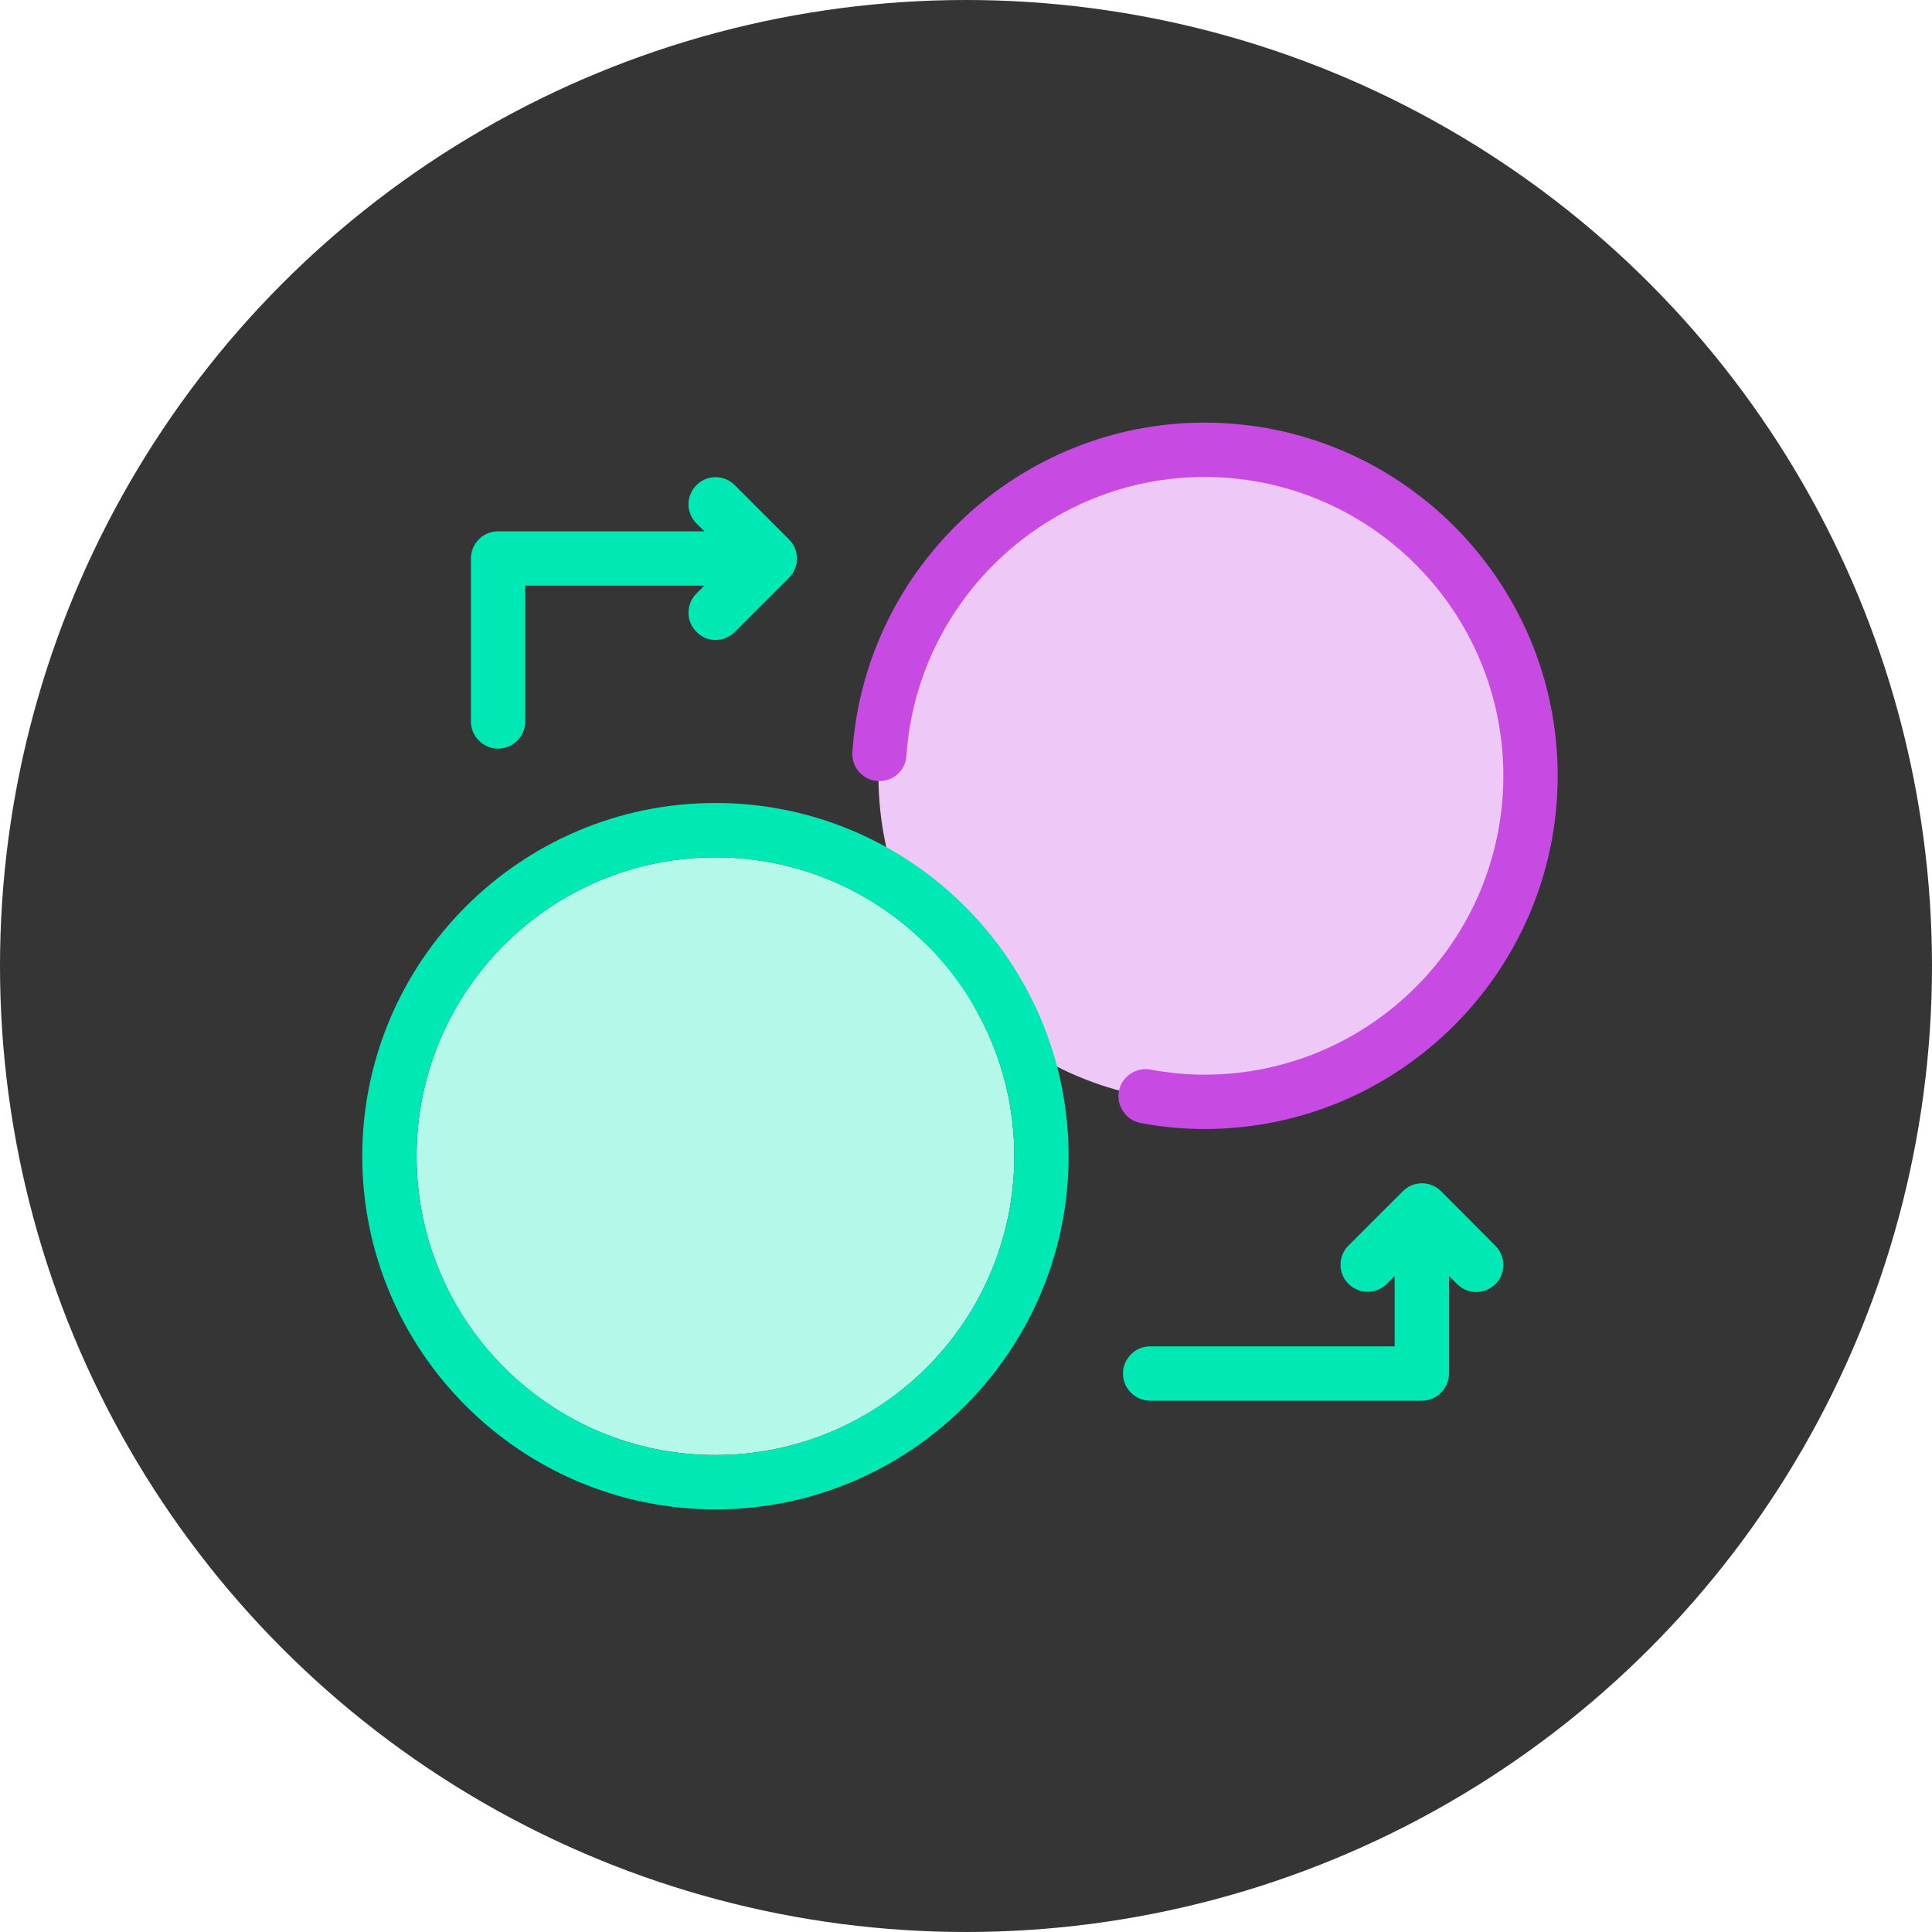 <svg width="128" height="128" viewBox="0 0 128 128" fill="none" xmlns="http://www.w3.org/2000/svg">
<circle cx="64" cy="64" r="64" fill="#353535"/>
<g clip-path="url(#clip0)">
<path d="M79.8 73C91.729 73 101.4 63.329 101.4 51.4C101.4 39.471 91.729 29.8 79.8 29.8C67.871 29.8 58.2 39.471 58.2 51.4C58.2 63.329 67.871 73 79.8 73Z" fill="#EEC8F7"/>
<path d="M47.4 96.4C58.335 96.4 67.2 87.535 67.2 76.6C67.2 65.665 58.335 56.8 47.4 56.8C36.465 56.8 27.6 65.665 27.6 76.6C27.6 87.535 36.465 96.4 47.4 96.4Z" fill="#B3F8E9"/>
<path d="M75.57 74.404C77.01 74.674 78.432 74.8 79.8 74.8C92.706 74.8 103.2 64.306 103.2 51.4C103.2 38.494 92.706 28 79.8 28C67.542 28 57.3 37.594 56.472 49.834C56.4 50.824 57.156 51.688 58.146 51.742C59.136 51.814 60 51.058 60.054 50.068C60.756 39.718 69.432 31.6 79.8 31.6C90.726 31.6 99.6 40.474 99.6 51.4C99.6 62.326 90.726 71.2 79.8 71.2C78.63 71.2 77.46 71.092 76.218 70.858C75.246 70.696 74.31 71.326 74.13 72.298C73.95 73.27 74.598 74.224 75.57 74.404Z" fill="#C74AE3"/>
<path d="M47.4 53.2C34.494 53.2 24 63.694 24 76.6C24 89.506 34.494 100 47.4 100C60.306 100 70.8 89.506 70.8 76.6C70.8 63.694 60.306 53.2 47.4 53.2ZM47.4 96.4C36.474 96.4 27.6 87.508 27.6 76.6C27.6 65.674 36.474 56.8 47.4 56.8C58.326 56.8 67.2 65.674 67.2 76.6C67.2 87.508 58.326 96.4 47.4 96.4Z" fill="#00E8B4"/>
<path d="M33 49.6C33.99 49.6 34.8 48.79 34.8 47.8V38.8H46.662L46.14 39.322C45.438 40.024 45.438 41.158 46.14 41.86C46.482 42.22 46.932 42.4 47.4 42.4C47.868 42.4 48.318 42.22 48.678 41.878L52.278 38.278C52.98 37.576 52.98 36.442 52.278 35.74L48.678 32.14C47.976 31.438 46.842 31.438 46.14 32.14C45.438 32.842 45.438 33.976 46.14 34.678L46.662 35.2H33C32.01 35.2 31.2 36.01 31.2 37V47.8C31.2 48.79 32.01 49.6 33 49.6Z" fill="#00E8B4"/>
<path d="M95.478 78.922C94.776 78.22 93.642 78.22 92.94 78.922L89.34 82.522C88.638 83.224 88.638 84.358 89.34 85.06C90.042 85.762 91.176 85.762 91.878 85.06L92.4 84.538V89.2H76.2C75.21 89.2 74.4 90.01 74.4 91C74.4 91.99 75.21 92.8 76.2 92.8H94.2C95.19 92.8 96 91.99 96 91V84.538L96.522 85.06C96.882 85.42 97.332 85.6 97.8 85.6C98.268 85.6 98.718 85.42 99.078 85.078C99.78 84.376 99.78 83.242 99.078 82.54L95.478 78.922Z" fill="#00E8B4"/>
</g>
<defs>
<clipPath id="clip0">
<rect width="79.2" height="72" fill="white" transform="translate(24 28)"/>
</clipPath>
</defs>
</svg>
